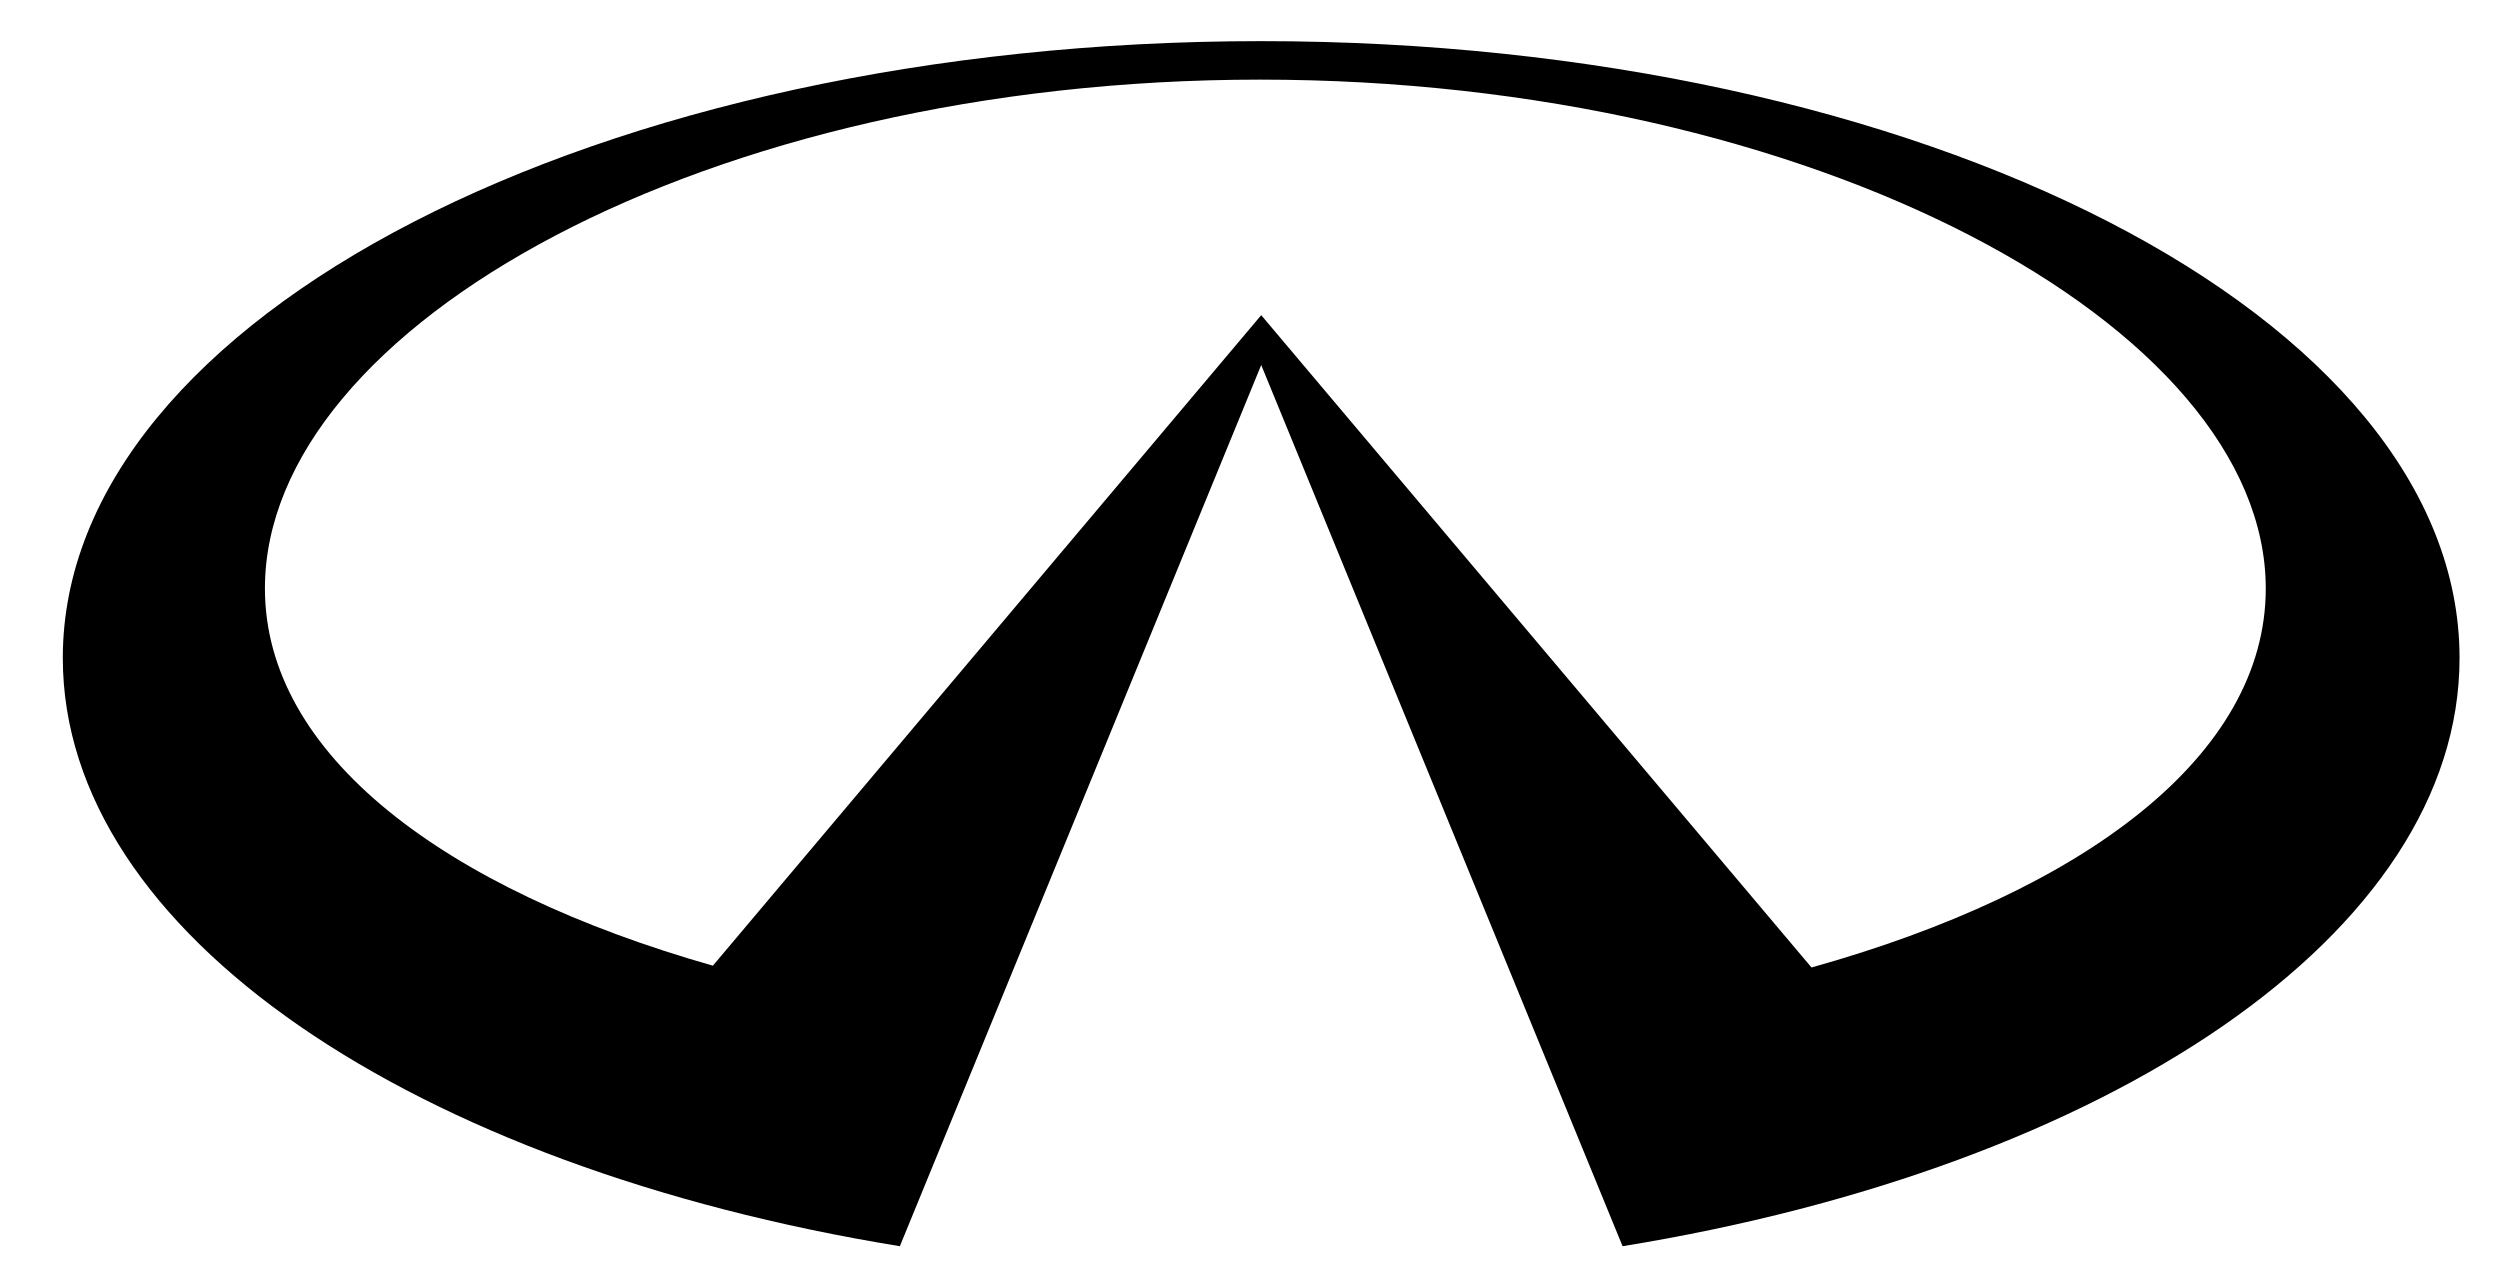 <svg width="33" height="17" fill="none" xmlns="http://www.w3.org/2000/svg"><path fill-rule="evenodd" clip-rule="evenodd" d="M16.648.543C7.91.543.829 4.188.829 8.685c0 3.64 4.644 6.723 11.049 7.765l4.77-11.632 4.77 11.632c6.405-1.042 11.048-4.125 11.048-7.765 0-4.497-7.082-8.142-15.818-8.142Zm7.264 12.228L16.648 4.16 9.41 12.747c-3.564-1.015-5.913-2.793-5.913-4.979 0-3.466 5.843-6.717 13.136-6.717 7.293 0 13.275 3.25 13.275 6.717 0 2.203-2.386 3.992-5.997 5.003Z" fill="#000"/></svg>